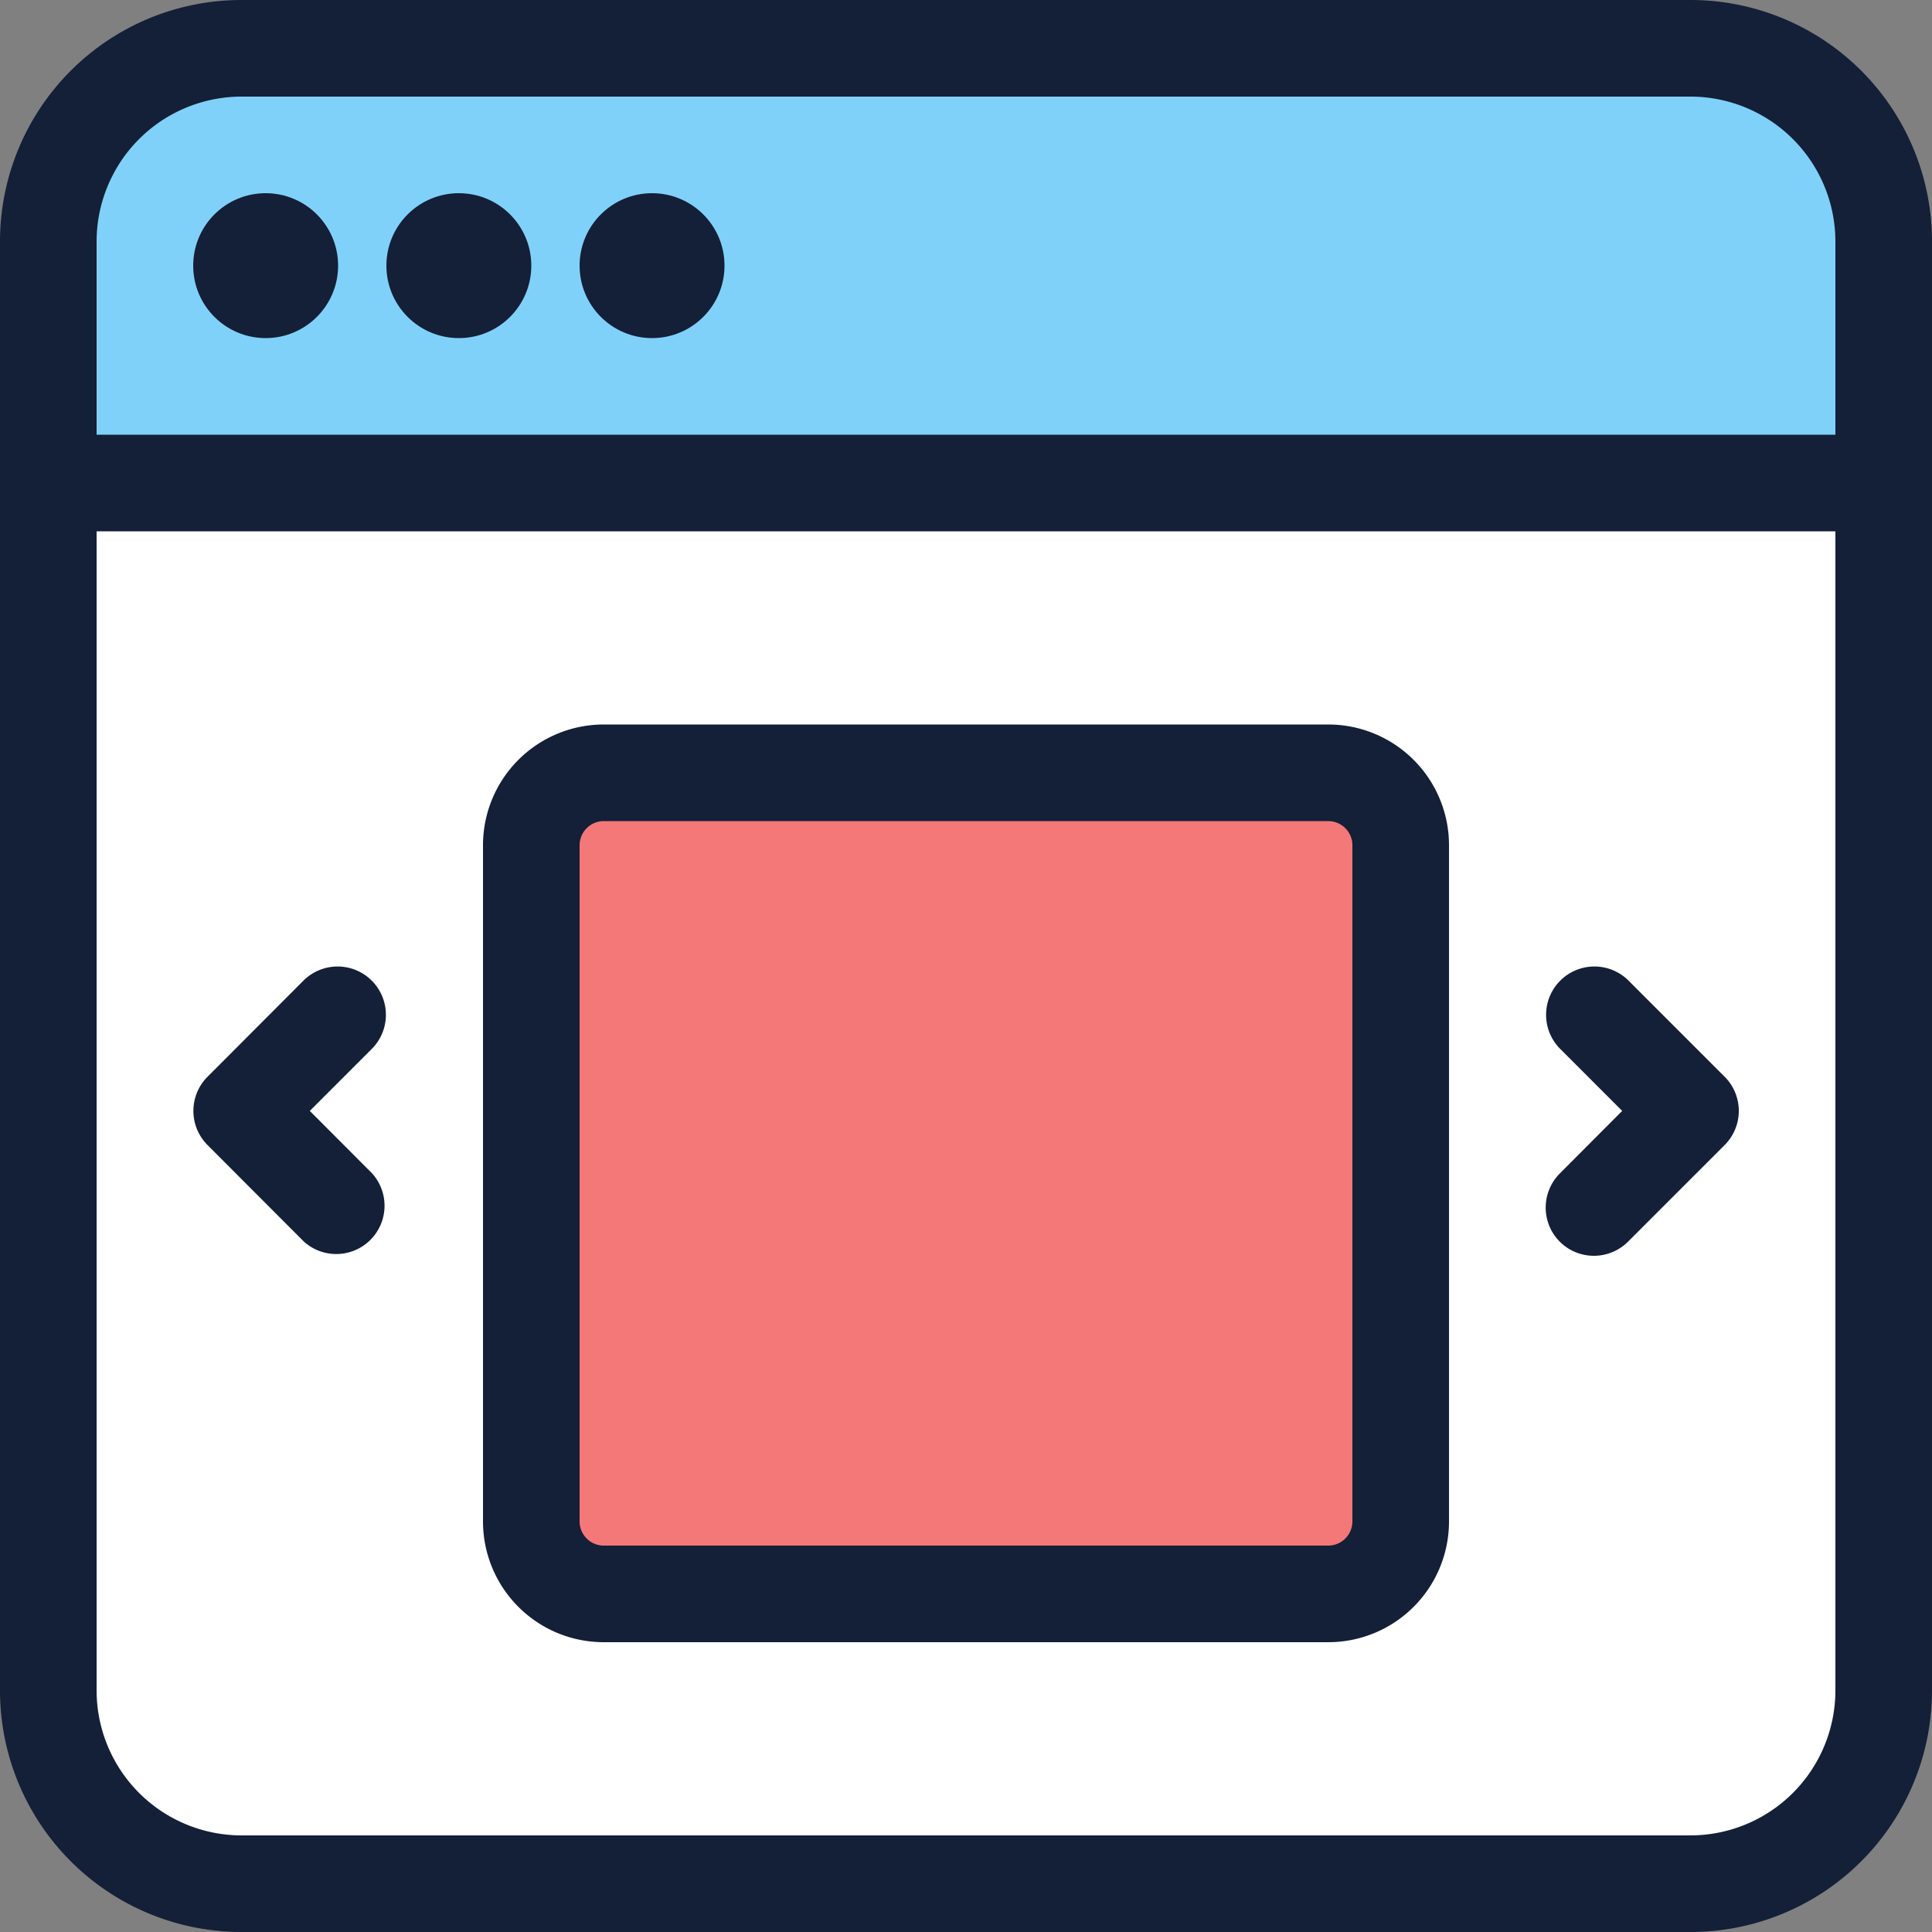 <svg id="Layer_1" data-name="Layer 1" xmlns="http://www.w3.org/2000/svg" viewBox="0 0 512 512"><rect x="0" y="0" width="512" height="512" fill="#808080" stroke="none"/><defs><style>.cls-1{fill:#80d1f9;}.cls-2{fill:#fff;}.cls-3{fill:#f47878;}.cls-4{fill:#141f38;}</style></defs><title>browser-11-filled</title><path class="cls-1" d="M12.8,128V64A51.26,51.26,0,0,1,64,12.8H448A51.26,51.26,0,0,1,499.2,64v64Z"/><path class="cls-2" d="M64,499.2A51.26,51.26,0,0,1,12.8,448V128H499.2V448A51.26,51.26,0,0,1,448,499.2Z"/><rect class="cls-3" x="140.8" y="204.8" width="230.4" height="217.6" rx="19.2" ry="19.2"/><path class="cls-4" d="M448,0H64A64,64,0,0,0,0,64V448a64,64,0,0,0,64,64H448a64,64,0,0,0,64-64V64A64,64,0,0,0,448,0Zm38.4,448A38.44,38.44,0,0,1,448,486.4H64A38.44,38.44,0,0,1,25.6,448V140.8H486.4ZM25.6,115.2V64A38.44,38.44,0,0,1,64,25.6H448A38.44,38.44,0,0,1,486.4,64v51.2Z"/><circle class="cls-4" cx="70.4" cy="70.4" r="19.2"/><circle class="cls-4" cx="121.6" cy="70.4" r="19.2"/><circle class="cls-4" cx="172.8" cy="70.4" r="19.2"/><path class="cls-4" d="M160,435.2H352a32,32,0,0,0,32-32V224a32,32,0,0,0-32-32H160a32,32,0,0,0-32,32V403.2A32,32,0,0,0,160,435.2ZM153.6,224a6.41,6.41,0,0,1,6.4-6.4H352a6.41,6.41,0,0,1,6.4,6.4V403.2a6.41,6.41,0,0,1-6.4,6.4H160a6.41,6.41,0,0,1-6.4-6.4Z"/><path class="cls-4" d="M80.55,329.05A12.8,12.8,0,0,0,98.65,311L82.1,294.4l16.55-16.55a12.8,12.8,0,0,0-18.1-18.1L55,285.35a12.8,12.8,0,0,0,0,18.1Z"/><path class="cls-4" d="M413.35,329.05a12.8,12.8,0,0,0,18.1,0l25.6-25.6a12.8,12.8,0,0,0,0-18.1l-25.6-25.6a12.8,12.8,0,0,0-18.1,18.1L429.9,294.4,413.35,311A12.8,12.8,0,0,0,413.35,329.05Z"/></svg>